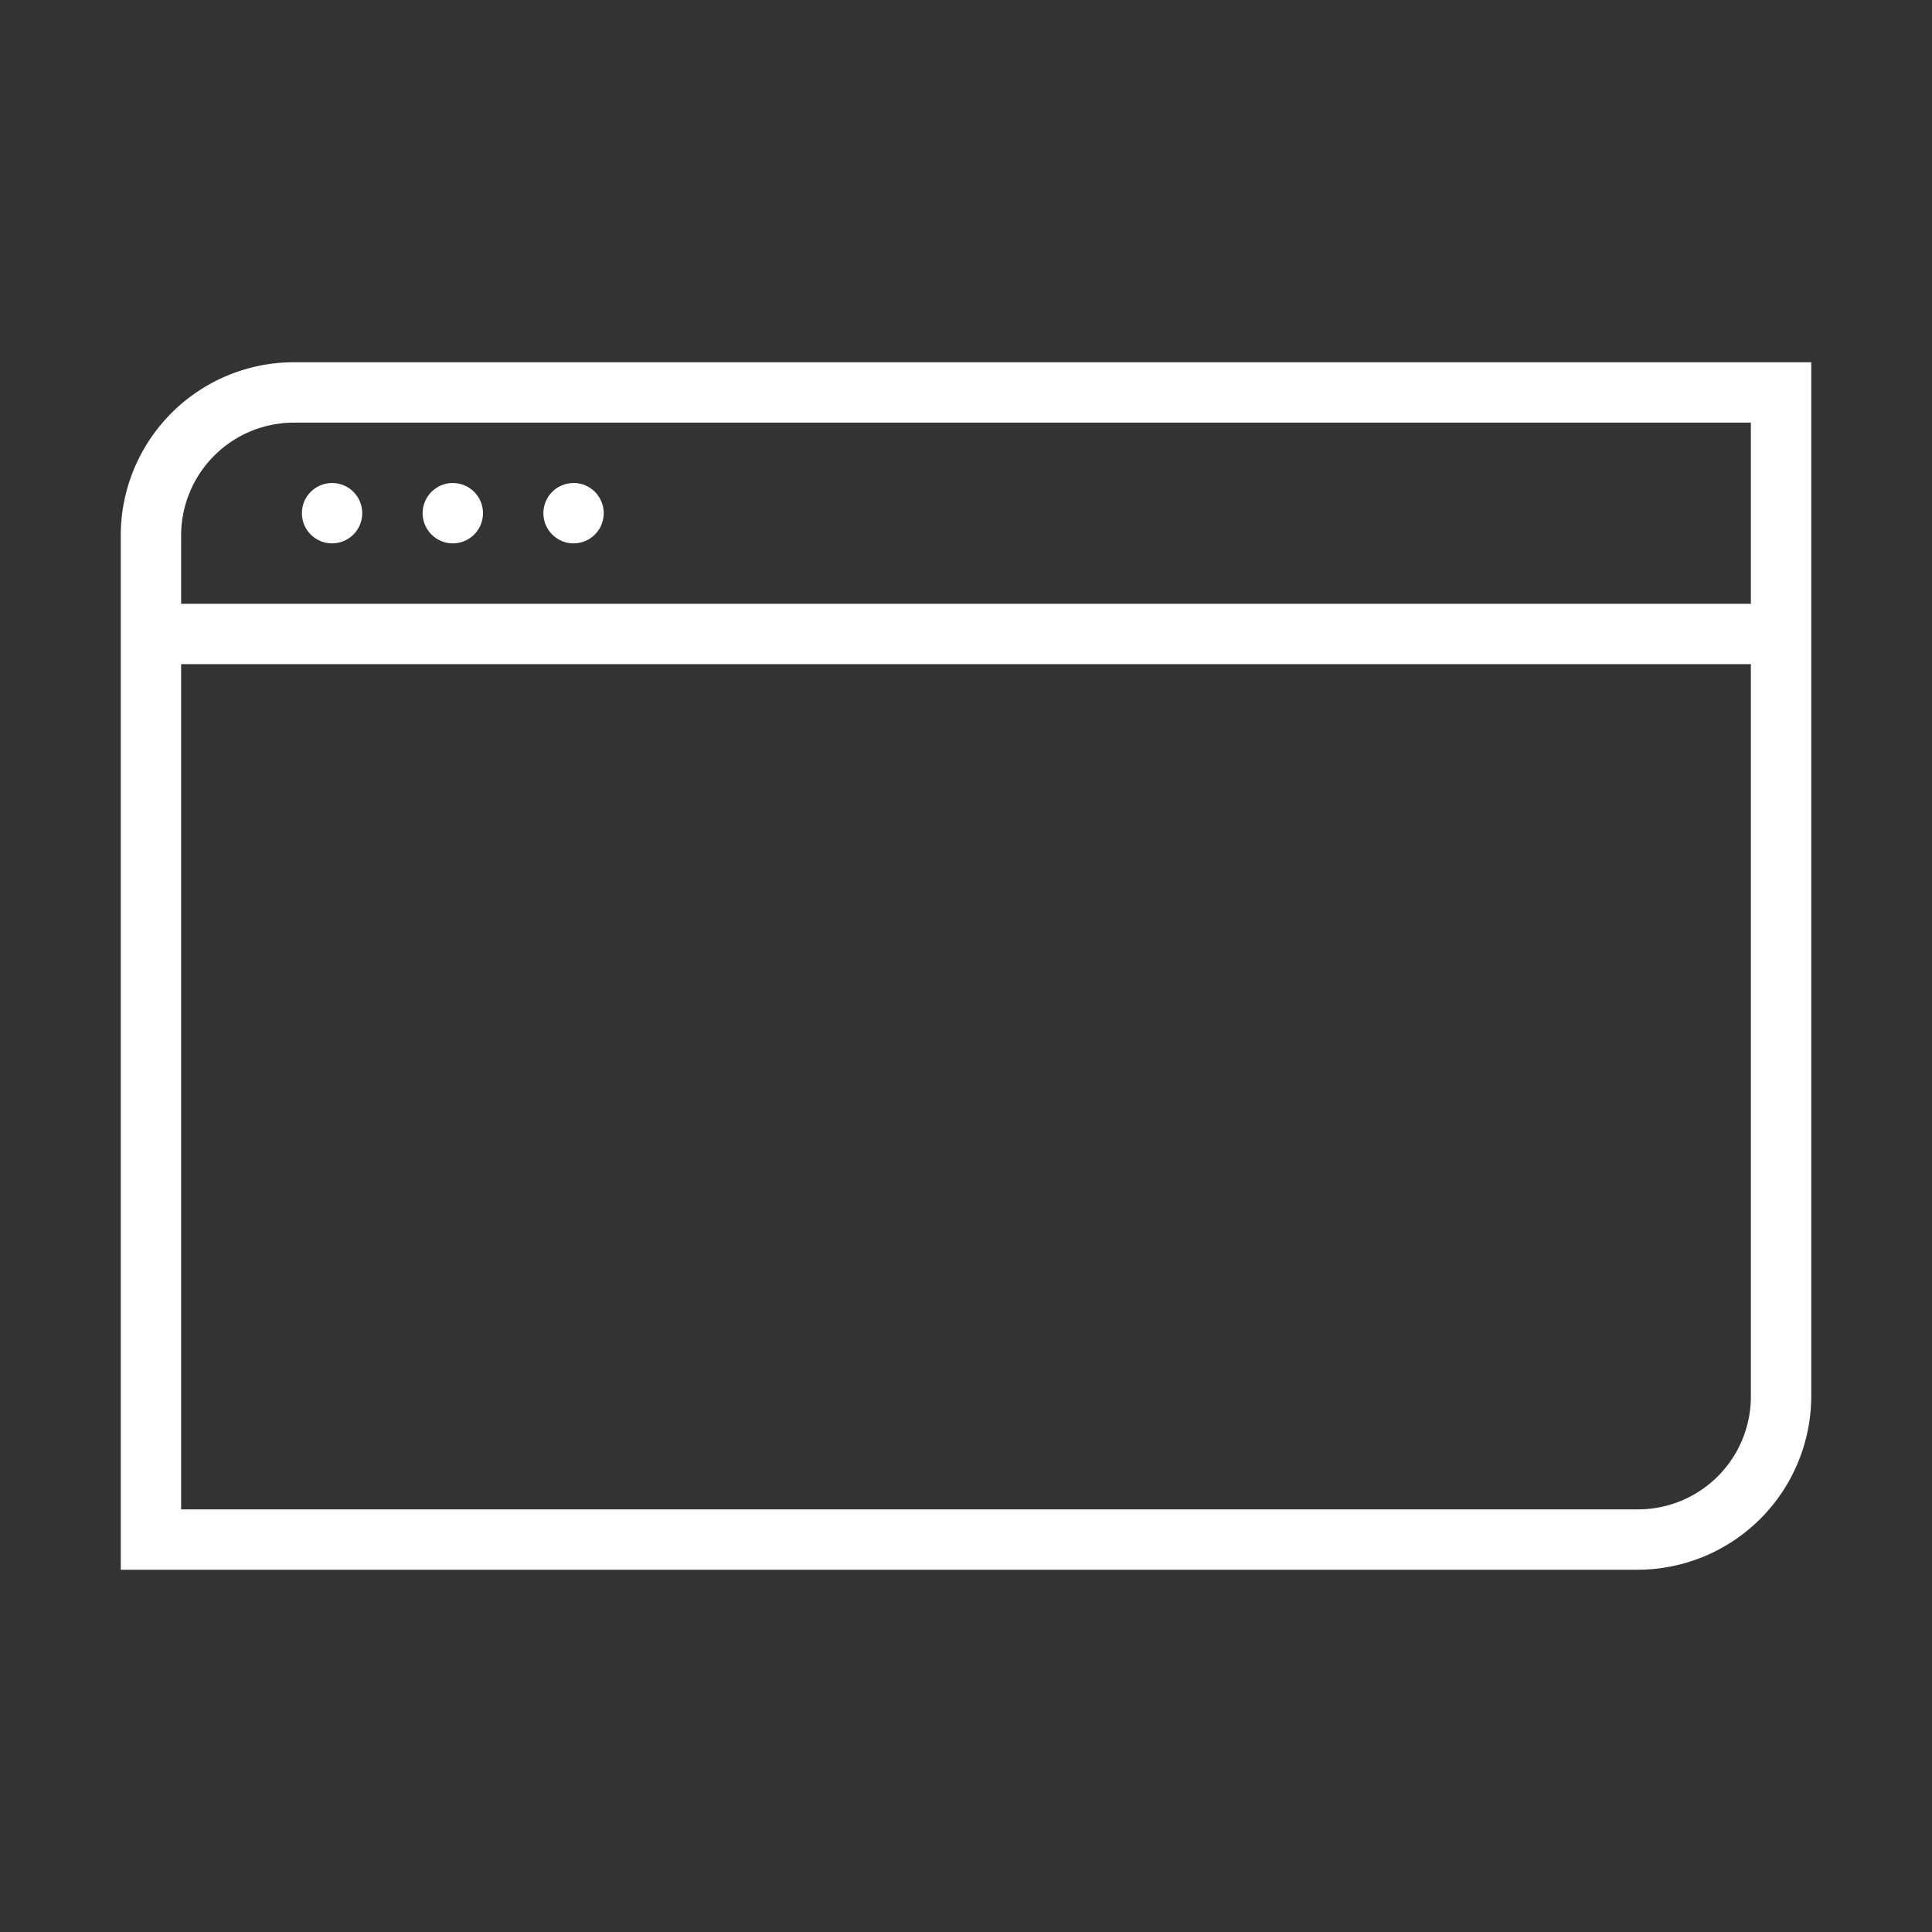 <svg xmlns="http://www.w3.org/2000/svg" viewBox="0 0 32 32"><rect x="0" y="0" width="32" height="32" fill="#333333" stroke="none"/><defs><style>.cls-1{fill:#fff;}</style></defs><title>polaris-icons</title><g id="Path"><path class="cls-1" d="M4.87,6A2.87,2.87,0,0,0,2,8.88V26H27.13A2.88,2.88,0,0,0,30,23.13V6Zm0,1H29v3H3V8.88A1.87,1.87,0,0,1,4.87,7ZM27.13,25H3V11H29V23.13A1.87,1.87,0,0,1,27.13,25Z"/><circle class="cls-1" cx="5.5" cy="8.5" r="0.5"/><circle class="cls-1" cx="7.5" cy="8.5" r="0.5"/><circle class="cls-1" cx="9.5" cy="8.5" r="0.5"/></g></svg>